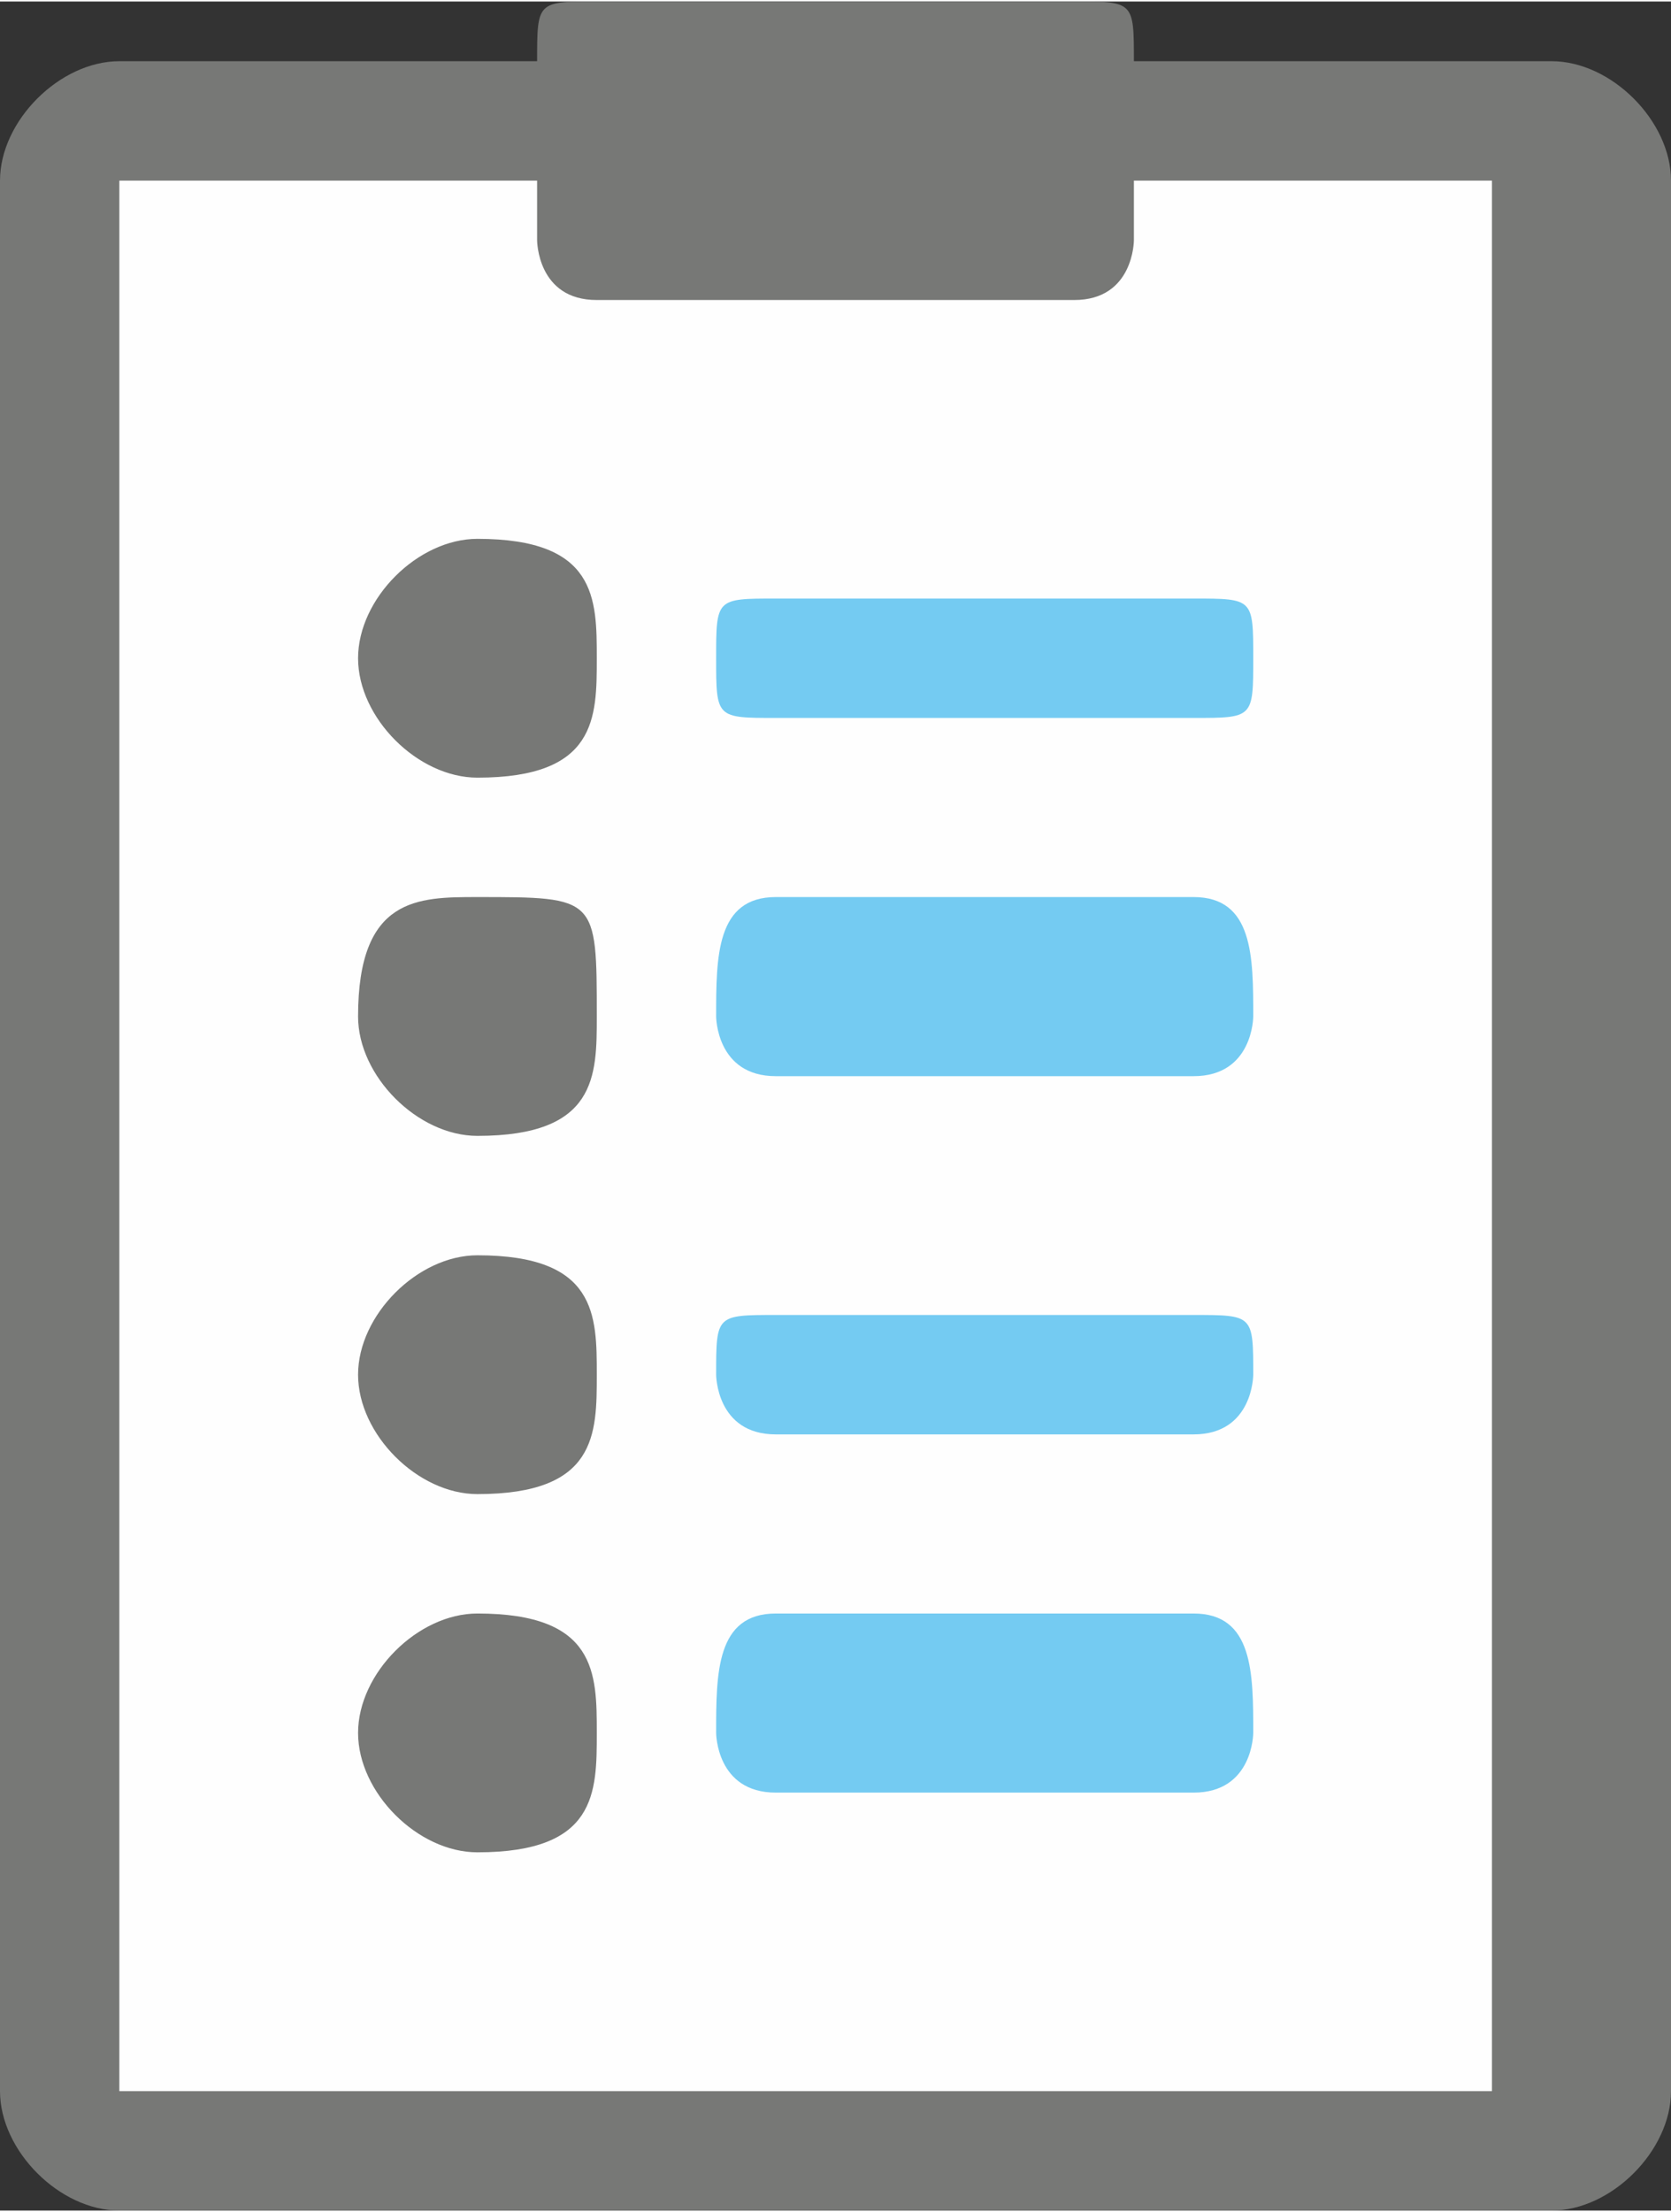 <?xml version="1.0" encoding="UTF-8"?>
<!DOCTYPE svg PUBLIC "-//W3C//DTD SVG 1.1//EN" "http://www.w3.org/Graphics/SVG/1.1/DTD/svg11.dtd">
<!-- Creator: CorelDRAW X8 -->
<svg xmlns="http://www.w3.org/2000/svg" xml:space="preserve" width="0.495in" height="0.655in" version="1.1" style="shape-rendering:geometricPrecision; text-rendering:geometricPrecision; image-rendering:optimizeQuality; fill-rule:evenodd; clip-rule:evenodd"
viewBox="0 0 28 37"
 xmlns:xlink="http://www.w3.org/1999/xlink">
 <rect x="0" y="0" width="28" height="37" fill="#333333" stroke="none"/>
 <defs>
  <style type="text/css">
   <![CDATA[
    .fil1 {fill:#FEFEFE}
    .fil2 {fill:#74CBF2}
    .fil0 {fill:#777876}
   ]]>
  </style>
 </defs>
 <g id="Layer_x0020_1">

  <path class="fil0" d="M26 1l-7 0 0 0c0,-1 0,-1 -1,-1l-8 0c-1,0 -1,0 -1,1l0 0 -7 0c-1,0 -2,1 -2,2l0 32c0,1 1,2 2,2l24 0c1,0 2,-1 2,-2l0 -32c0,-1 -1,-2 -2,-2l0 0z"/>
  <path class="fil1" d="M25 35l-23 0 0 -32 7 0 0 1c0,0 0,1 1,1l8 0c1,0 1,-1 1,-1l0 -1 6 0 0 32z"/>
  <path class="fil0" d="M10 17c0,-2 0,-2 -2,-2 -1,0 -2,0 -2,2 0,1 1,2 2,2 2,0 2,-1 2,-2l0 0z"/>
  <path class="fil2" d="M20 15l-7 0c-1,0 -1,1 -1,2 0,0 0,1 1,1l7 0c1,0 1,-1 1,-1 0,-1 0,-2 -1,-2l0 0z"/>
  <path class="fil0" d="M10 23c0,-1 0,-2 -2,-2 -1,0 -2,1 -2,2 0,1 1,2 2,2 2,0 2,-1 2,-2l0 0z"/>
  <path class="fil2" d="M20 22l-7 0c-1,0 -1,0 -1,1 0,0 0,1 1,1l7 0c1,0 1,-1 1,-1 0,-1 0,-1 -1,-1l0 0z"/>
  <path class="fil0" d="M10 11c0,-1 0,-2 -2,-2 -1,0 -2,1 -2,2 0,1 1,2 2,2 2,0 2,-1 2,-2l0 0z"/>
  <path class="fil0" d="M10 29c0,-1 0,-2 -2,-2 -1,0 -2,1 -2,2 0,1 1,2 2,2 2,0 2,-1 2,-2l0 0z"/>
  <path class="fil2" d="M20 27l-7 0c-1,0 -1,1 -1,2 0,0 0,1 1,1l7 0c1,0 1,-1 1,-1 0,-1 0,-2 -1,-2l0 0z"/>
  <path class="fil2" d="M20 10l-7 0c-1,0 -1,0 -1,1 0,1 0,1 1,1l7 0c1,0 1,0 1,-1 0,-1 0,-1 -1,-1l0 0z"/>
 </g>
</svg>
